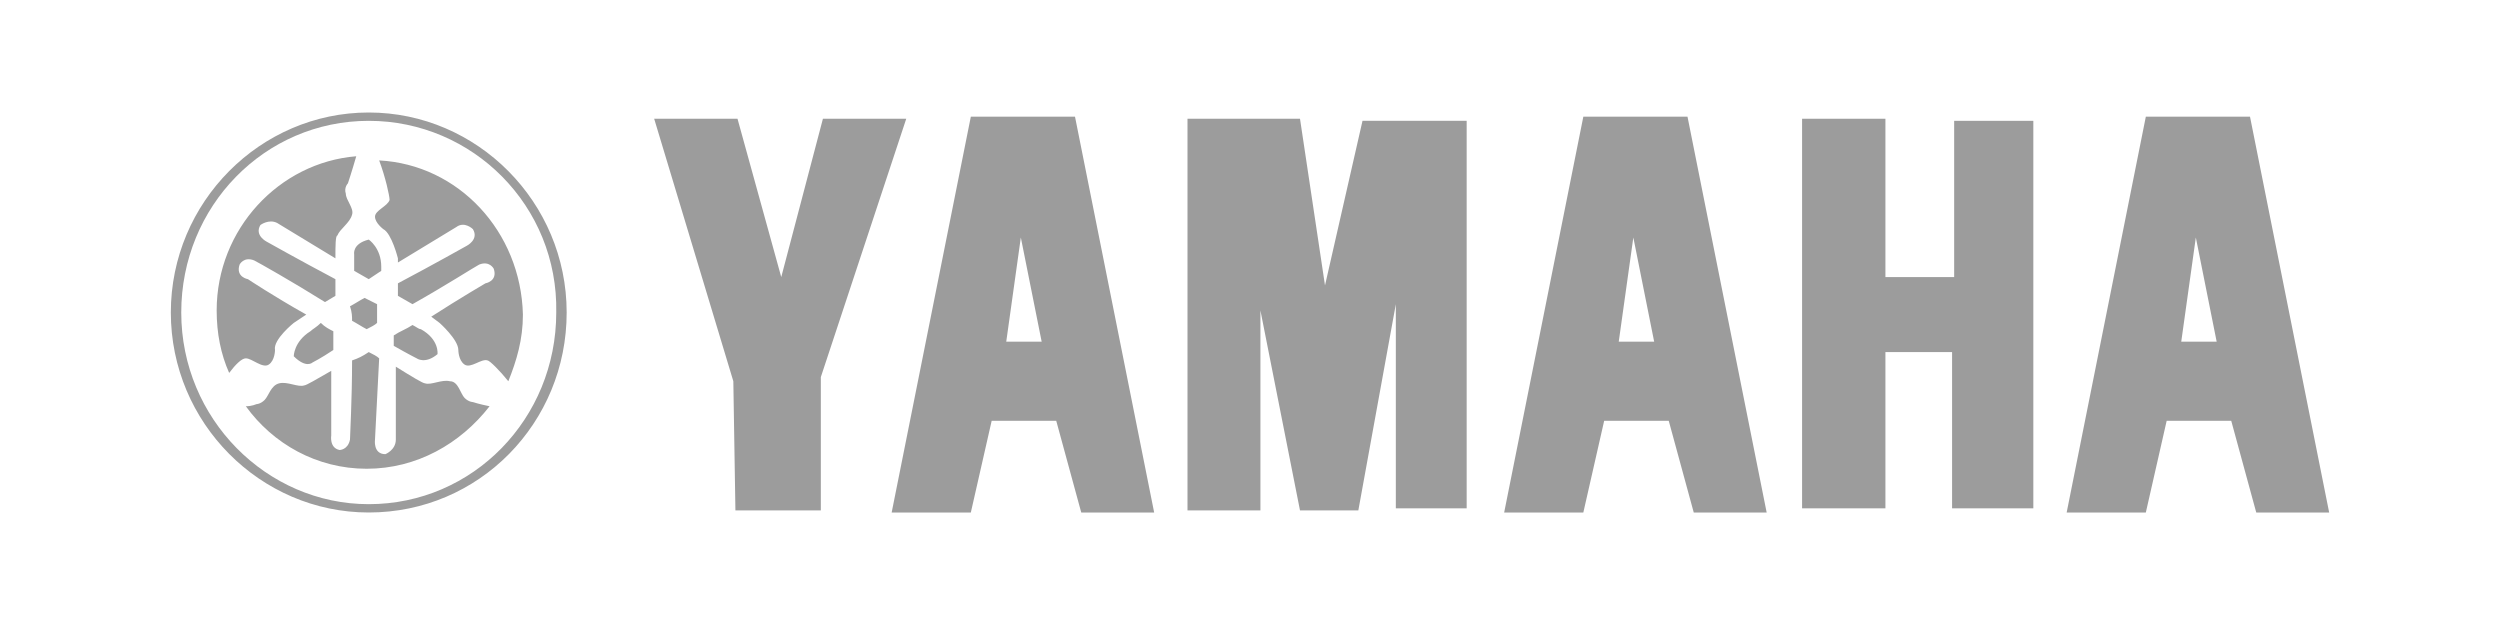 <?xml version="1.0" encoding="utf-8"?>
<!-- Generator: Adobe Illustrator 27.1.1, SVG Export Plug-In . SVG Version: 6.00 Build 0)  -->
<svg version="1.1" id="Layer_1" xmlns="http://www.w3.org/2000/svg" xmlns:xlink="http://www.w3.org/1999/xlink" x="0px" y="0px"
	 viewBox="0 0 120 30" style="enable-background:new 0 0 120 30;" xml:space="preserve">
<style type="text/css">
	.st0{fill:#9C9C9C;}
</style>
<g>
	<path class="st0" d="M17,12.2c0,0,0,0.3,0,0.8l0.7,0.4l0.6-0.4c0-0.1,0-0.1,0-0.2c0-0.9-0.6-1.3-0.6-1.3C16.9,11.7,17,12.2,17,12.2
		z M21,17c0,0,0.1-0.7-0.8-1.2c-0.1,0-0.2-0.1-0.4-0.2c-0.3,0.2-0.6,0.3-0.9,0.5l0,0.5c0.7,0.4,1.1,0.6,1.1,0.6S20.4,17.5,21,17z
		 M18.2,7.7c0.3,0.8,0.5,1.7,0.5,1.9c-0.1,0.3-0.7,0.5-0.7,0.8c0,0.3,0.4,0.6,0.4,0.6c0.4,0.2,0.7,1.4,0.7,1.4l0,0.2l2.8-1.7
		c0.4-0.3,0.8,0.1,0.8,0.1c0.3,0.5-0.3,0.8-0.3,0.8s-1.6,0.9-3.3,1.8l0,0.6l0.7,0.4c1.6-0.9,3-1.8,3.2-1.9c0.5-0.2,0.7,0.2,0.7,0.2
		c0.2,0.6-0.4,0.7-0.4,0.7s-1.2,0.7-2.6,1.6l0.4,0.3c0,0,0.9,0.8,0.9,1.3c0,0,0,0.5,0.3,0.7c0.3,0.2,0.8-0.3,1.1-0.2
		c0.1,0,0.6,0.5,1,1c0.4-1,0.7-2,0.7-3.2C25,11.1,22,7.9,18.2,7.7z M16.9,15.4c0.2,0.1,0.5,0.3,0.7,0.4c0.2-0.1,0.4-0.2,0.5-0.3
		c0-0.3,0-0.6,0-0.9c-0.2-0.1-0.4-0.2-0.6-0.3c-0.2,0.1-0.5,0.3-0.7,0.4C16.9,15,16.9,15.2,16.9,15.4z M22.3,19.1
		c-0.2-0.2-0.3-0.8-0.7-0.8c-0.4-0.1-0.9,0.2-1.2,0.1c-0.1,0-0.6-0.3-1.4-0.8l0,3.5c0,0.5-0.5,0.7-0.5,0.7c-0.6,0-0.5-0.7-0.5-0.7
		s0.1-1.9,0.2-3.9c-0.1-0.1-0.3-0.2-0.5-0.3c-0.3,0.2-0.5,0.3-0.8,0.4c0,1.9-0.1,3.6-0.1,3.8c-0.1,0.5-0.5,0.5-0.5,0.5
		c-0.5-0.1-0.4-0.7-0.4-0.7s0-1.4,0-3.1c-0.7,0.4-1.2,0.7-1.3,0.7c-0.3,0.1-0.8-0.2-1.2-0.1c-0.4,0.1-0.5,0.6-0.7,0.8
		c-0.2,0.2-0.4,0.2-0.4,0.2s-0.2,0.1-0.5,0.1c1.3,1.8,3.4,3,5.8,3c2.4,0,4.5-1.2,5.9-3c-0.5-0.1-0.8-0.2-0.8-0.2
		S22.5,19.3,22.3,19.1z M14.9,15.9c-0.8,0.5-0.8,1.2-0.8,1.2c0.6,0.6,0.9,0.3,0.9,0.3s0.4-0.2,1-0.6c0-0.3,0-0.6,0-0.9
		c-0.2-0.1-0.4-0.2-0.6-0.4C15.2,15.7,15,15.8,14.9,15.9z M12.9,17.5c0.3-0.2,0.3-0.7,0.3-0.7c-0.1-0.5,0.9-1.3,0.9-1.3l0.6-0.4
		c-1.6-0.9-2.8-1.7-2.8-1.7s-0.6-0.1-0.4-0.7c0,0,0.2-0.4,0.7-0.2c0.2,0.1,1.8,1,3.4,2l0.5-0.3c0-0.3,0-0.6,0-0.8
		c-1.7-0.9-3.3-1.8-3.3-1.8s-0.6-0.3-0.3-0.8c0,0,0.4-0.3,0.8-0.1l2.8,1.7c0-0.6,0-1.1,0.1-1.1c0.1-0.3,0.6-0.6,0.7-1
		c0.1-0.3-0.3-0.7-0.3-1c-0.1-0.3,0.1-0.5,0.1-0.5s0.2-0.6,0.4-1.3c-3.7,0.3-6.7,3.5-6.7,7.4c0,1.1,0.2,2.1,0.6,3
		c0.3-0.4,0.6-0.7,0.8-0.7C12.1,17.2,12.6,17.7,12.9,17.5z"/>
	<g>
		<path class="st0" d="M17.7,24.6c-5.2,0-9.5-4.3-9.5-9.6c0-5.3,4.3-9.6,9.5-9.6c5.2,0,9.5,4.3,9.5,9.6C27.2,20.3,23,24.6,17.7,24.6
			z M17.7,5.8c-5,0-9,4.1-9,9.2c0,5.1,4.1,9.2,9,9.2c5,0,9-4.1,9-9.2C26.8,9.9,22.7,5.8,17.7,5.8z"/>
	</g>
	<g>
		<polygon class="st0" points="31.4,5.7 35.4,5.7 37.5,13.3 39.5,5.7 43.5,5.7 39.4,18.1 39.4,24.5 35.3,24.5 35.2,18.3 		"/>
		<path class="st0" d="M51.6,5.6h-5l-3.8,19h3.8l1-4.4h3.1l1.2,4.4h3.5L51.6,5.6z M48.3,16.4l0.7-5l1,5H48.3z"/>
		<path class="st0" d="M81,5.6h-5l-3.8,19H76l1-4.4h3.1l1.2,4.4h3.5L81,5.6z M77.7,16.4l0.7-5l1,5H77.7z"/>
		<path class="st0" d="M108,5.6h-5l-3.8,19h3.8l1-4.4h3.1l1.2,4.4h3.5L108,5.6z M104.7,16.4l0.7-5l1,5H104.7z"/>
		<polygon class="st0" points="60.5,24.5 57,24.5 57,5.7 62.4,5.7 63.6,13.7 65.4,5.8 70.4,5.8 70.4,24.4 67,24.4 67,14.6 
			65.2,24.5 62.4,24.5 60.5,14.9 		"/>
		<polygon class="st0" points="86.5,5.7 90.5,5.7 90.5,13.3 93.8,13.3 93.8,5.8 97.6,5.8 97.6,24.4 93.7,24.4 93.7,16.9 90.5,16.9 
			90.5,24.4 86.5,24.4 		"/>
	</g>
</g>
</svg>
